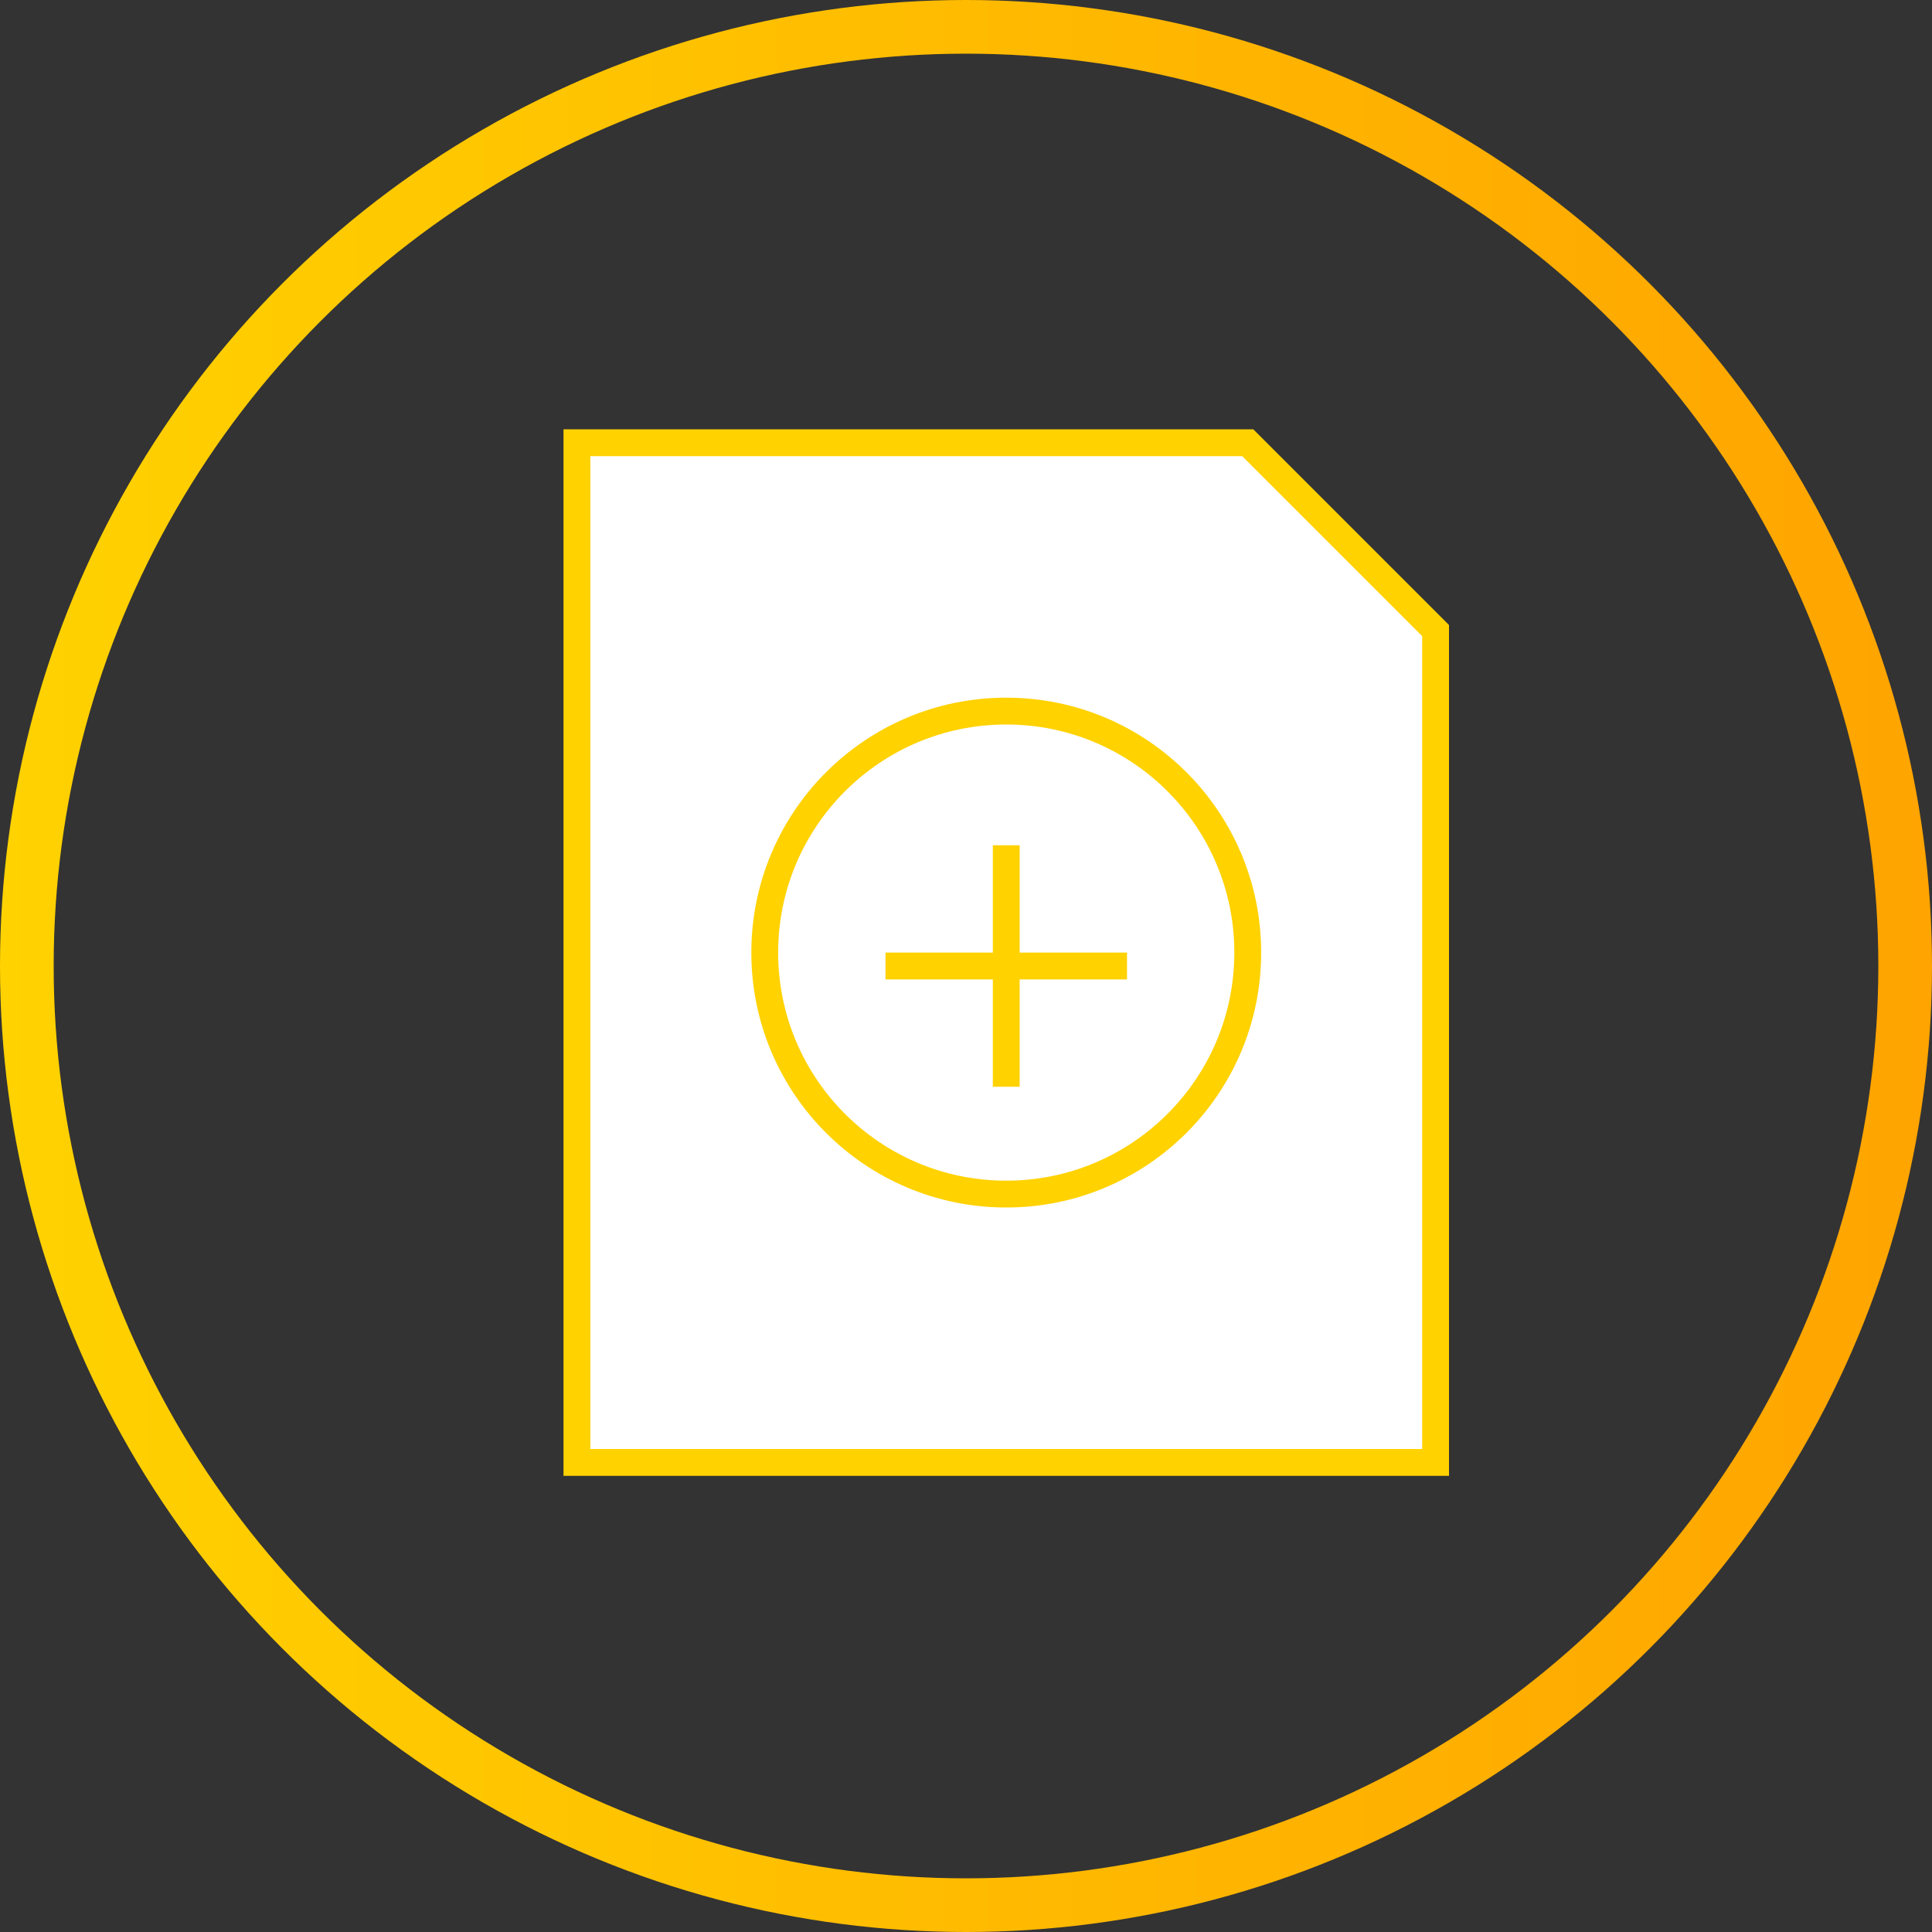 <svg xmlns="http://www.w3.org/2000/svg" width="72" height="72" viewBox="0 0 72 72"><rect x="0" y="0" width="72" height="72" fill="#333333" stroke="none"/><defs><style>.cls-3{fill:none}.cls-2,.cls-3{stroke-miterlimit:10}.cls-2{fill:#fff}.cls-2,.cls-3{stroke:#ffd200}</style><linearGradient id="Безымянный_градиент_17" y1="36" x2="72" y2="36" gradientUnits="userSpaceOnUse"><stop offset="0" stop-color="#ffd200"/><stop offset="1" stop-color="#ffa400"/></linearGradient></defs><g id="Слой_2" data-name="Слой 2"><g id="Слой_2-2" data-name="Слой 2"><circle cx="36" cy="36" r="35" stroke-width="2" stroke="url(#Безымянный_градиент_17)" stroke-miterlimit="10" fill="none"/><path class="cls-2" d="M53.5,54.5h-32v-38h25l7,7Z"/><circle class="cls-2" cx="37.5" cy="35.5" r="9"/><path class="cls-3" d="M37.5 31.5L37.5 40.5"/><path class="cls-3" d="M42 36L33 36"/></g></g></svg>